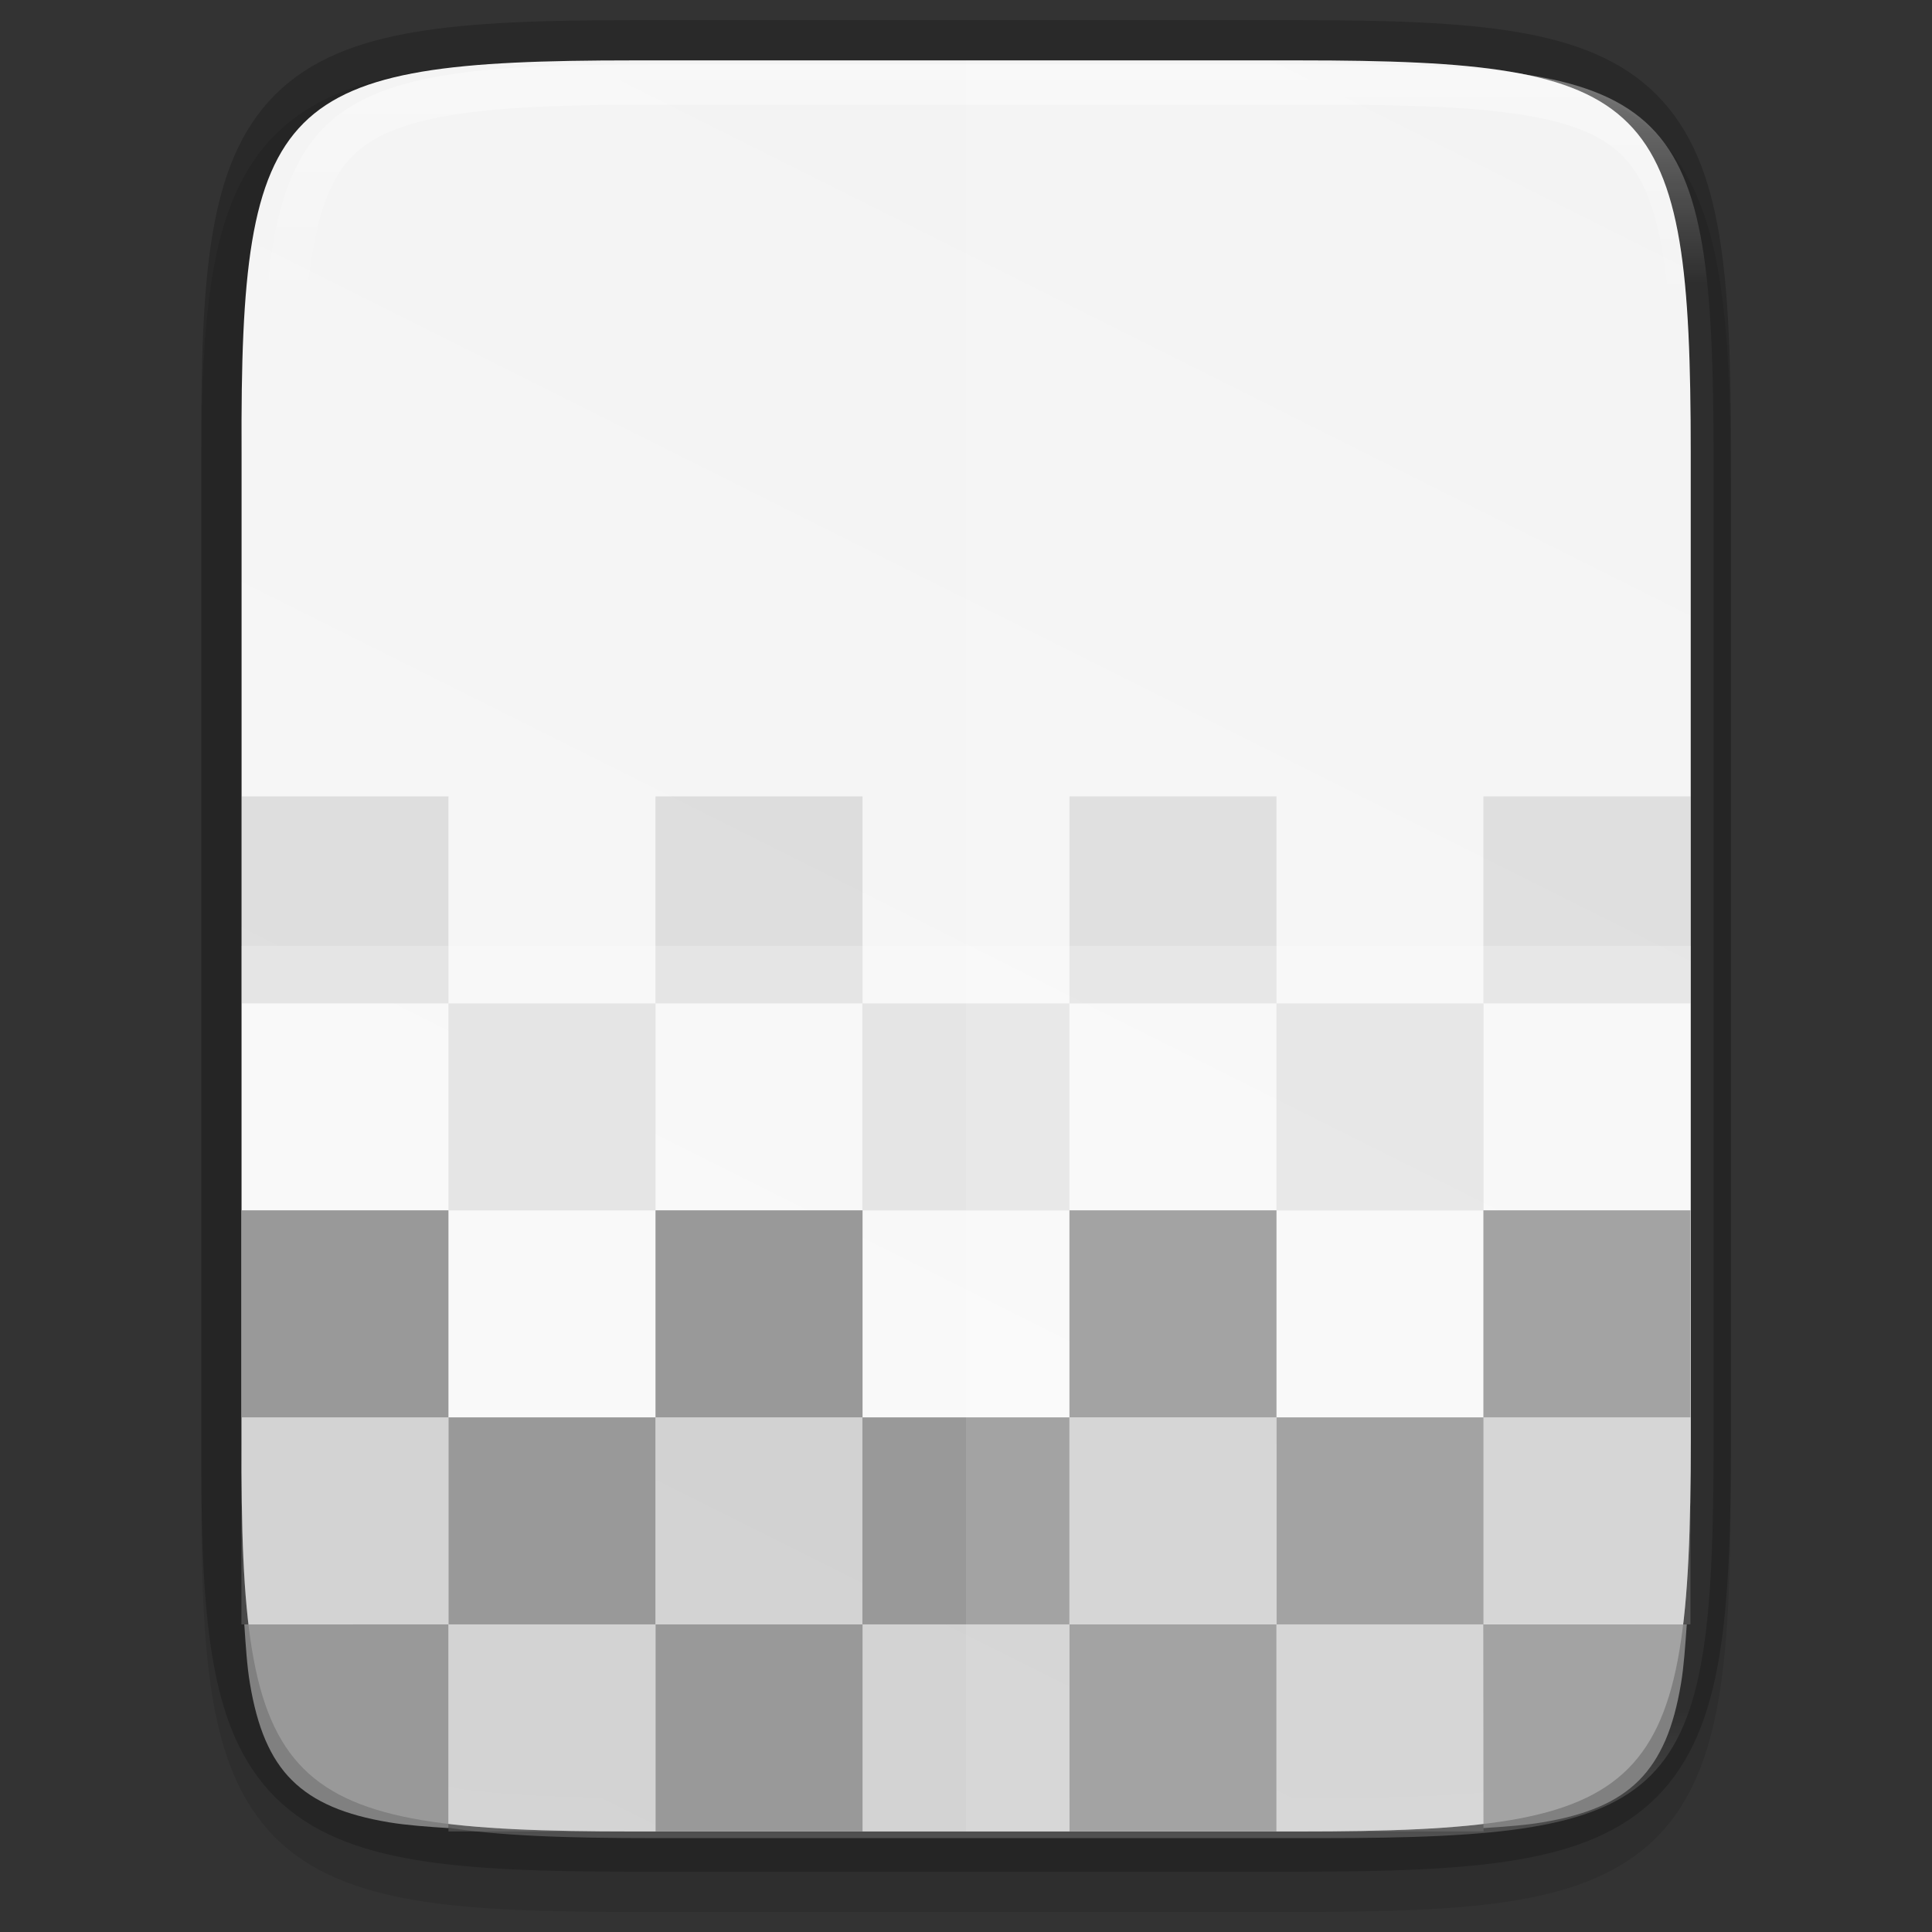 <svg id="svg969" height="48" viewBox="0 0 12.7 12.7" width="48" xmlns="http://www.w3.org/2000/svg" xmlns:xlink="http://www.w3.org/1999/xlink">
  <rect x="0" y="0" width="12.7" height="12.7" fill="#333333" stroke="none"/>
  <linearGradient id="linearGradient1004" gradientUnits="userSpaceOnUse" x1="344" x2="344" y1="62" y2="106">
    <stop id="stop923" offset="0" stop-color="#fff"/>
    <stop id="stop933" offset=".125" stop-color="#fff" stop-opacity=".098"/>
    <stop id="stop931" offset=".925" stop-color="#fff" stop-opacity=".098"/>
    <stop id="stop925" offset="1" stop-color="#fff" stop-opacity=".498"/>
  </linearGradient>
  <clipPath id="clipPath994">
    <path id="path996" d="m335.731 62c-8.824 0-9.774.906-9.73 9.748v12.252 12.252c-.043 8.842.906 9.748 9.73 9.748h16.539c8.824 0 9.73-.906 9.73-9.748v-12.252-12.252c0-8.842-.906-9.748-9.73-9.748z"/>
  </clipPath>
  <linearGradient id="linearGradient1024" gradientTransform="matrix(0 -.03 .03 0 -3.04 297.926)" gradientUnits="userSpaceOnUse" x1="459.034" x2="35.31" y1="419.233" y2="207.365">
    <stop id="stop4340-6" offset="0" stop-color="#f2f2f2"/>
    <stop id="stop4342-0" offset="1" stop-color="#f9f9f9"/>
  </linearGradient>
  <g id="layer1" transform="translate(0 -284.3)">
    <path id="path1020" d="m4.162 284.697c-.588 0-1.051.013-1.432.077-.381.064-.693.184-.921.412-.228.228-.349.54-.412.921-.063.381-.076.845-.073 1.435v3.24 3.242c-.003.589.01 1.053.073 1.434.063.381.184.693.412.921.228.228.54.348.921.412.381.064.844.077 1.432.077h4.376c.588 0 1.051-.013 1.431-.077.38-.064.691-.184.919-.412.228-.228.347-.539.411-.92.064-.381.078-.844.078-1.434v-3.242-3.242c0-.589-.014-1.053-.078-1.434-.064-.381-.184-.692-.411-.92-.228-.228-.538-.348-.919-.412-.38-.064-.843-.077-1.431-.077z" opacity=".1"/>
    <path id="path958" d="m4.163 284.697c-2.335 0-2.586.24-2.575 2.579v3.242 3.242c-.011 2.339.24 2.579 2.575 2.579h4.376c2.335 0 2.575-.24 2.575-2.579v-3.242-3.242c0-2.339-.24-2.579-2.575-2.579z" fill="none" opacity=".2" stroke="#000" stroke-width=".529"/>
    <path id="path964" d="m4.163 284.697c-2.335 0-2.586.24-2.575 2.579v3.242 3.242c-.011 2.339.24 2.579 2.575 2.579h4.376c2.335 0 2.575-.24 2.575-2.579v-3.242-3.242c0-2.339-.24-2.579-2.575-2.579z" fill="url(#linearGradient1024)"/>
    <path id="path990" clip-path="url(#clipPath994)" d="m335.731 62c-8.824 0-9.774.906-9.73 9.748v12.252 12.252c-.043 8.842.906 9.748 9.73 9.748h16.539c8.824 0 9.73-.906 9.73-9.748v-12.252-12.252c0-8.842-.906-9.748-9.73-9.748z" fill="none" opacity=".4" stroke="url(#linearGradient1004)" stroke-width="2" transform="matrix(.265 0 0 .265 -84.666 268.293)"/>
    <g id="g1184" fill="#808080" transform="translate(-.02)">
      <path id="rect1193" d="m1.607 289.535h1.361v1.361h-1.361z" opacity=".2"/>
      <path id="rect1193-9" d="m2.968 290.896h1.361v1.361h-1.361z" opacity=".2"/>
      <path id="rect1193-7" d="m4.329 289.535h1.361v1.361h-1.361z" opacity=".2"/>
      <path id="rect1193-3" d="m5.689 290.896h1.361v1.361h-1.361z" opacity=".2"/>
      <path id="rect1193-6" d="m7.05 289.535h1.361v1.361h-1.361z" opacity=".2"/>
      <path id="rect1193-1" d="m8.411 290.896h1.361v1.361h-1.361z" opacity=".2"/>
      <path id="rect1193-2" d="m9.771 289.535h1.361v1.361h-1.361z" opacity=".2"/>
      <path id="rect1193-93" d="m1.607 292.256h1.361v1.361h-1.361z"/>
      <path id="rect1193-9-1" d="m2.968 293.617h1.361v1.361h-1.361z"/>
      <path id="rect1193-7-9" d="m4.329 292.256h1.361v1.361h-1.361z"/>
      <path id="rect1193-3-4" d="m5.689 293.617h1.361v1.361h-1.361z"/>
      <path id="rect1193-6-7" d="m7.05 292.256h1.361v1.361h-1.361z"/>
      <path id="rect1193-1-8" d="m8.411 293.617h1.361v1.361h-1.361z"/>
      <path id="rect1193-2-4" d="m9.771 292.256h1.361v1.361h-1.361z"/>
      <path id="rect1193-93-5" d="m1.626 294.978c.009.139.018.276.037.389.024.144.057.267.102.372.023.052.048.101.077.144.029.044.061.084.098.12.036.036.076.068.12.097.044.029.092.054.145.077.105.045.228.078.372.102.113.019.251.029.391.038v-1.339z"/>
      <path id="rect1193-7-9-0" d="m4.329 294.978h1.361v1.361h-1.361z"/>
      <path id="rect1193-6-7-3" d="m7.05 294.978h1.361v1.361h-1.361z"/>
      <path id="rect1193-2-4-6" d="m9.771 296.317c.14-.009.277-.019.389-.038.144-.024.266-.057.371-.102.052-.022.1-.048.144-.077.044-.029.083-.061.119-.097.036-.036.068-.076.097-.12.029-.044.054-.092.077-.144.045-.105.078-.228.102-.372.019-.112.028-.249.038-.389h-1.338z"/>
      <path id="rect1348" d="m1.607 293.617h1.361v1.361h-1.361z" opacity=".4"/>
      <path id="rect1352" d="m2.968 294.978h1.361v1.361h-1.361z" opacity=".4"/>
      <path id="rect1354" d="m5.689 294.978h1.361v1.361h-1.361z" opacity=".4"/>
      <path id="rect1356" d="m7.05 293.617h1.361v1.361h-1.361z" opacity=".4"/>
      <path id="rect1358" d="m8.411 294.978h1.361v1.361h-1.361z" opacity=".4"/>
      <path id="rect1372" d="m4.329 293.617h1.361v1.361h-1.361z" opacity=".4"/>
      <path id="rect1374" d="m9.771 293.617h1.361v1.361h-1.361z" opacity=".4"/>
    </g>
    <g fill="#fff">
      <path id="path1006" d="m1.588 290.518v3.242c-.011 2.339.24 2.579 2.575 2.579h4.376c2.335 0 2.575-.24 2.575-2.579v-3.242z" opacity=".2"/>
      <path id="path1013" d="m6.35 284.697v11.642h2.188c2.335 0 2.575-.24 2.575-2.579v-3.242-3.242c0-2.339-.24-2.579-2.575-2.579z" opacity=".1"/>
    </g>
  </g>
</svg>
